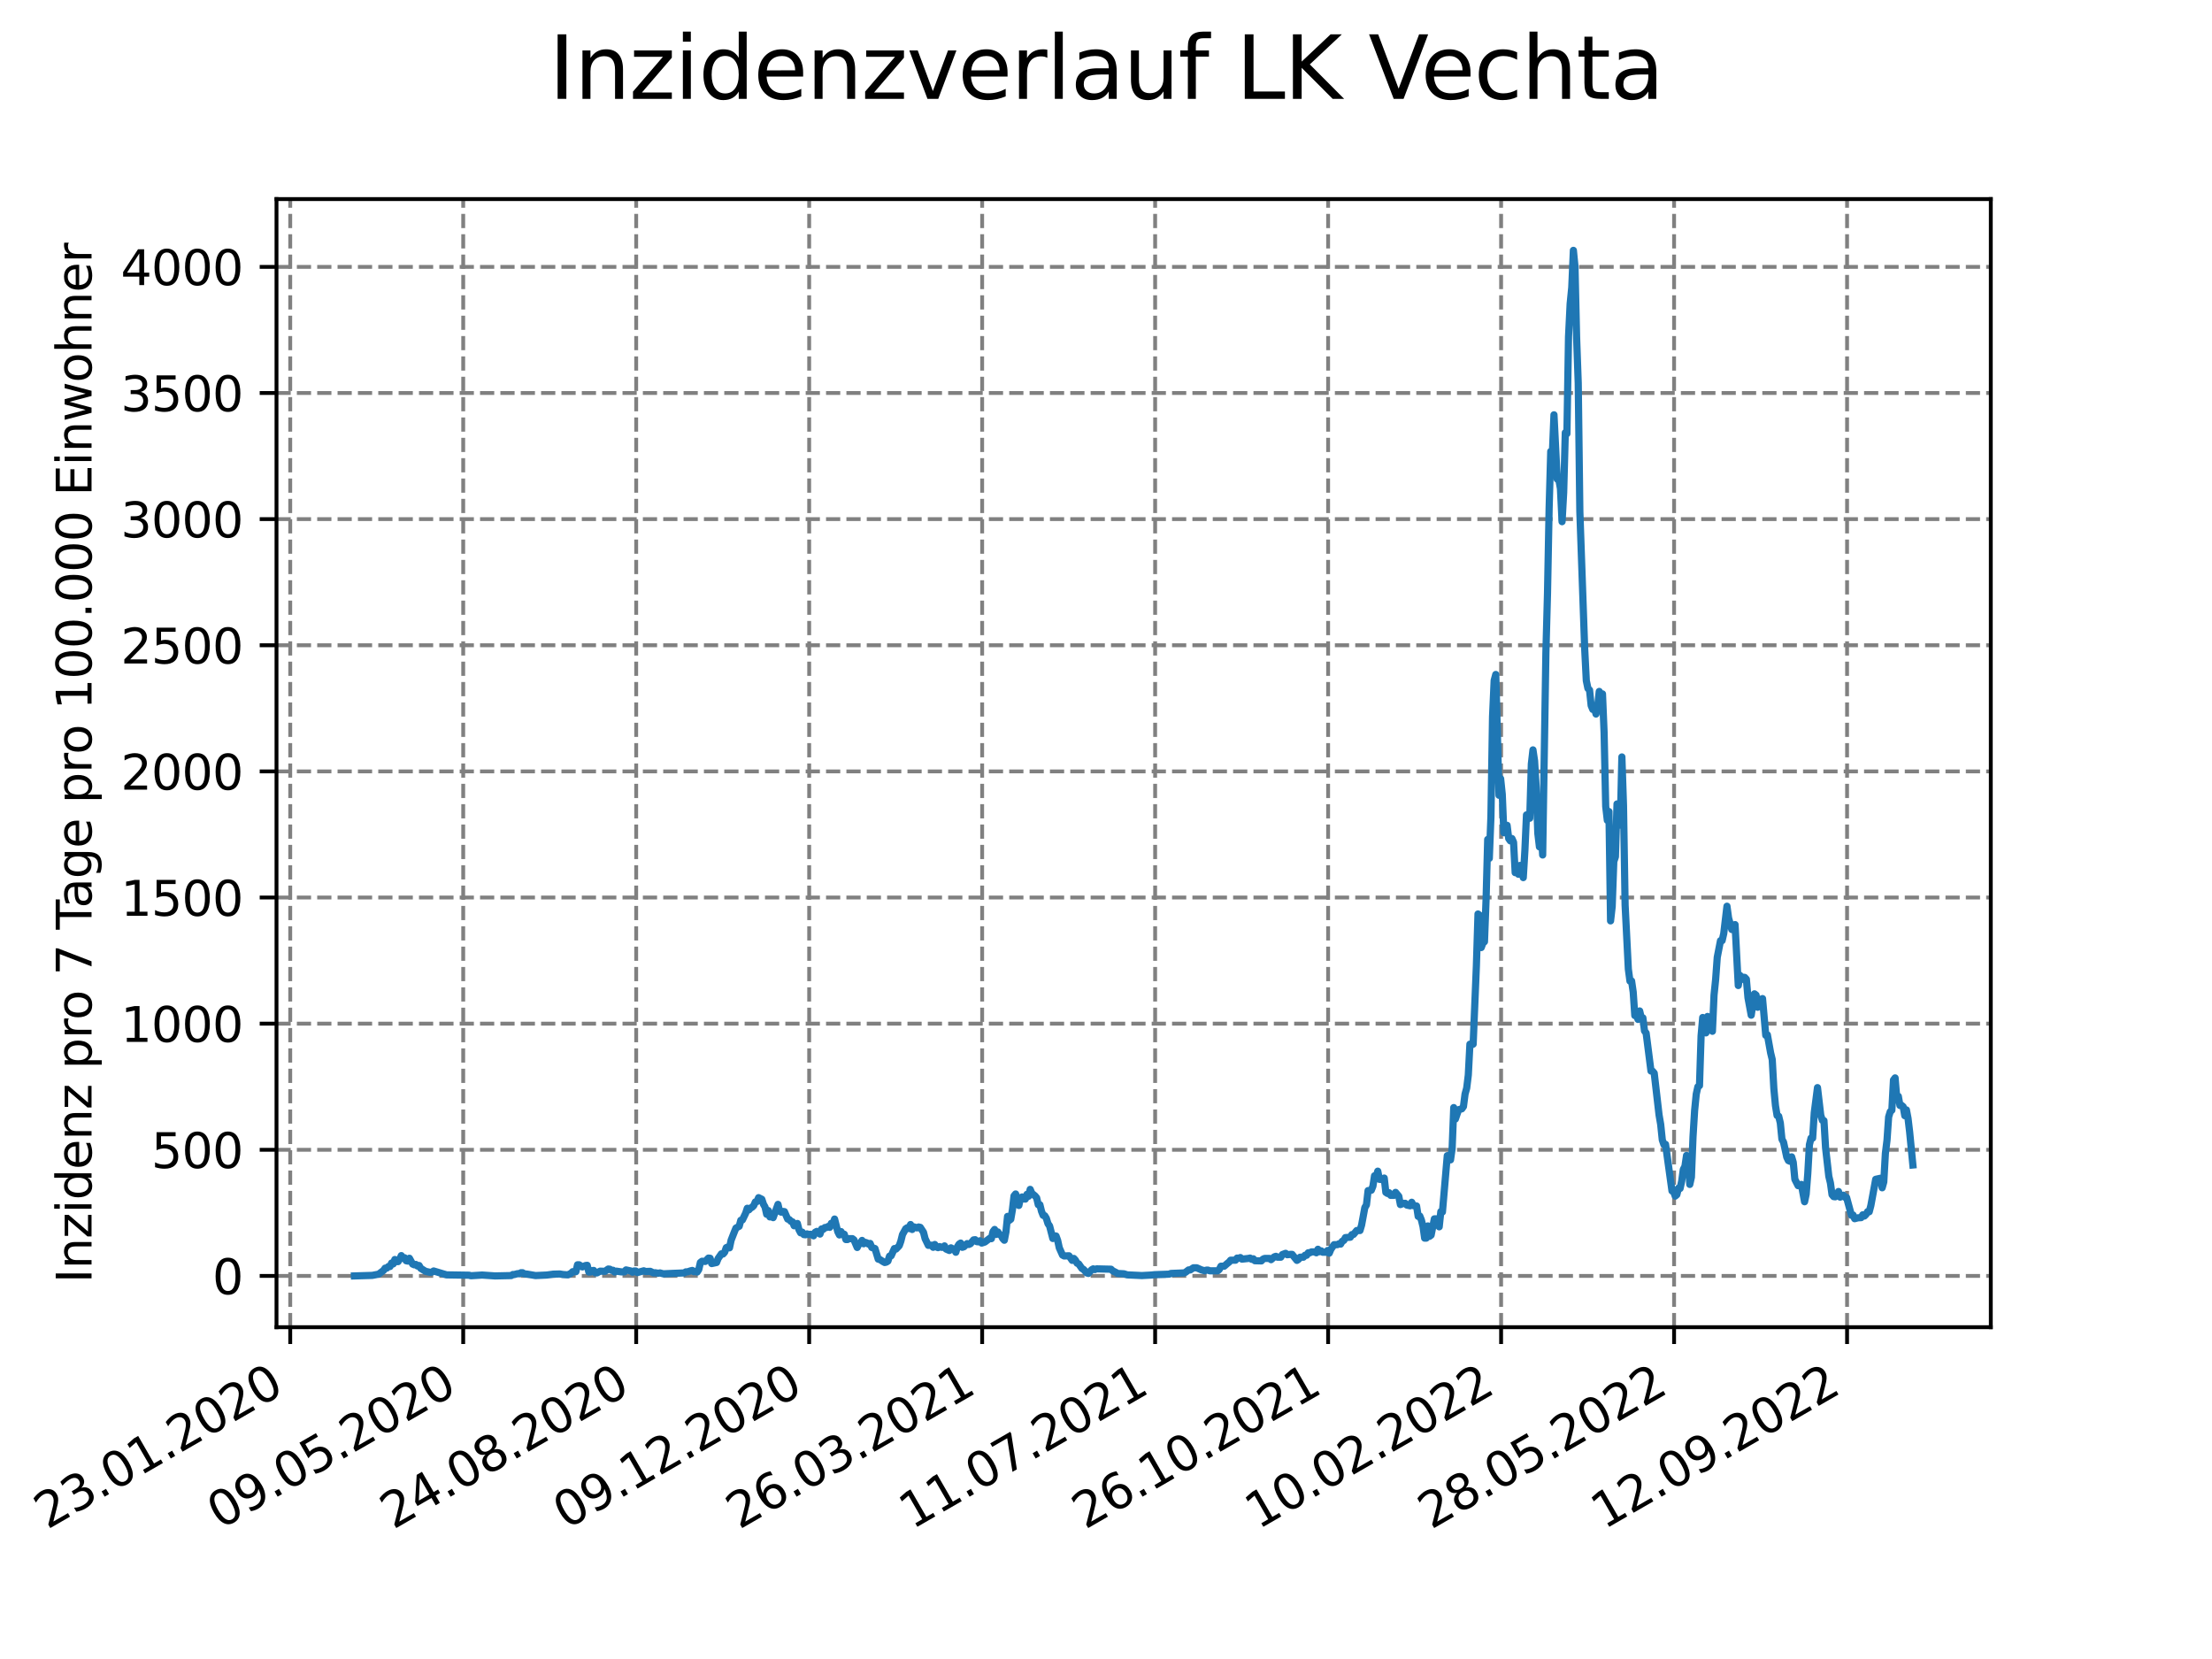 <?xml version="1.0" encoding="utf-8" standalone="no"?>
<!DOCTYPE svg PUBLIC "-//W3C//DTD SVG 1.1//EN"
  "http://www.w3.org/Graphics/SVG/1.1/DTD/svg11.dtd">
<svg xmlns:xlink="http://www.w3.org/1999/xlink" width="460.8pt" height="345.6pt" viewBox="0 0 460.8 345.6" xmlns="http://www.w3.org/2000/svg" version="1.1">
 <defs>
  <style type="text/css">*{stroke-linejoin: round; stroke-linecap: butt}</style>
 </defs>
 <g id="figure_1">
  <g id="patch_1">
   <path d="M 0 345.6 
L 460.8 345.6 
L 460.8 0 
L 0 0 
z
" style="fill: #ffffff"/>
  </g>
  <g id="axes_1">
   <g id="patch_2">
    <path d="M 57.6 276.48 
L 414.72 276.48 
L 414.72 41.472 
L 57.6 41.472 
z
" style="fill: #ffffff"/>
   </g>
   <g id="matplotlib.axis_1">
    <g id="xtick_1">
     <g id="line2d_1">
      <path d="M 60.46 276.48 
L 60.46 41.472 
" clip-path="url(#p2bf01411f2)" style="fill: none; stroke-dasharray: 2.96,1.28; stroke-dashoffset: 0; stroke: #808080; stroke-width: 0.8"/>
     </g>
     <g id="line2d_2">
      <defs>
       <path id="mcedb0865ce" d="M 0 0 
L 0 3.5 
" style="stroke: #000000; stroke-width: 0.8"/>
      </defs>
      <g>
       <use xlink:href="#mcedb0865ce" x="60.46" y="276.48" style="stroke: #000000; stroke-width: 0.8"/>
      </g>
     </g>
     <g id="text_1">
      <!-- 23.01.2020 -->
      <g transform="translate(9.835 318.689) rotate(-30) scale(0.1 -0.1)">
       <defs>
        <path id="DejaVuSans-32" d="M 1228 531 
L 3431 531 
L 3431 0 
L 469 0 
L 469 531 
Q 828 903 1448 1529 
Q 2069 2156 2228 2338 
Q 2531 2678 2651 2914 
Q 2772 3150 2772 3378 
Q 2772 3750 2511 3984 
Q 2250 4219 1831 4219 
Q 1534 4219 1204 4116 
Q 875 4013 500 3803 
L 500 4441 
Q 881 4594 1212 4672 
Q 1544 4750 1819 4750 
Q 2544 4750 2975 4387 
Q 3406 4025 3406 3419 
Q 3406 3131 3298 2873 
Q 3191 2616 2906 2266 
Q 2828 2175 2409 1742 
Q 1991 1309 1228 531 
z
" transform="scale(0.016)"/>
        <path id="DejaVuSans-33" d="M 2597 2516 
Q 3050 2419 3304 2112 
Q 3559 1806 3559 1356 
Q 3559 666 3084 287 
Q 2609 -91 1734 -91 
Q 1441 -91 1130 -33 
Q 819 25 488 141 
L 488 750 
Q 750 597 1062 519 
Q 1375 441 1716 441 
Q 2309 441 2620 675 
Q 2931 909 2931 1356 
Q 2931 1769 2642 2001 
Q 2353 2234 1838 2234 
L 1294 2234 
L 1294 2753 
L 1863 2753 
Q 2328 2753 2575 2939 
Q 2822 3125 2822 3475 
Q 2822 3834 2567 4026 
Q 2313 4219 1838 4219 
Q 1578 4219 1281 4162 
Q 984 4106 628 3988 
L 628 4550 
Q 988 4650 1302 4700 
Q 1616 4750 1894 4750 
Q 2613 4750 3031 4423 
Q 3450 4097 3450 3541 
Q 3450 3153 3228 2886 
Q 3006 2619 2597 2516 
z
" transform="scale(0.016)"/>
        <path id="DejaVuSans-2e" d="M 684 794 
L 1344 794 
L 1344 0 
L 684 0 
L 684 794 
z
" transform="scale(0.016)"/>
        <path id="DejaVuSans-30" d="M 2034 4250 
Q 1547 4250 1301 3770 
Q 1056 3291 1056 2328 
Q 1056 1369 1301 889 
Q 1547 409 2034 409 
Q 2525 409 2770 889 
Q 3016 1369 3016 2328 
Q 3016 3291 2770 3770 
Q 2525 4250 2034 4250 
z
M 2034 4750 
Q 2819 4750 3233 4129 
Q 3647 3509 3647 2328 
Q 3647 1150 3233 529 
Q 2819 -91 2034 -91 
Q 1250 -91 836 529 
Q 422 1150 422 2328 
Q 422 3509 836 4129 
Q 1250 4750 2034 4750 
z
" transform="scale(0.016)"/>
        <path id="DejaVuSans-31" d="M 794 531 
L 1825 531 
L 1825 4091 
L 703 3866 
L 703 4441 
L 1819 4666 
L 2450 4666 
L 2450 531 
L 3481 531 
L 3481 0 
L 794 0 
L 794 531 
z
" transform="scale(0.016)"/>
       </defs>
       <use xlink:href="#DejaVuSans-32"/>
       <use xlink:href="#DejaVuSans-33" x="63.623"/>
       <use xlink:href="#DejaVuSans-2e" x="127.246"/>
       <use xlink:href="#DejaVuSans-30" x="159.033"/>
       <use xlink:href="#DejaVuSans-31" x="222.656"/>
       <use xlink:href="#DejaVuSans-2e" x="286.279"/>
       <use xlink:href="#DejaVuSans-32" x="318.066"/>
       <use xlink:href="#DejaVuSans-30" x="381.689"/>
       <use xlink:href="#DejaVuSans-32" x="445.312"/>
       <use xlink:href="#DejaVuSans-30" x="508.936"/>
      </g>
     </g>
    </g>
    <g id="xtick_2">
     <g id="line2d_3">
      <path d="M 96.495 276.48 
L 96.495 41.472 
" clip-path="url(#p2bf01411f2)" style="fill: none; stroke-dasharray: 2.96,1.28; stroke-dashoffset: 0; stroke: #808080; stroke-width: 0.8"/>
     </g>
     <g id="line2d_4">
      <g>
       <use xlink:href="#mcedb0865ce" x="96.495" y="276.48" style="stroke: #000000; stroke-width: 0.8"/>
      </g>
     </g>
     <g id="text_2">
      <!-- 09.05.2020 -->
      <g transform="translate(45.87 318.689) rotate(-30) scale(0.1 -0.1)">
       <defs>
        <path id="DejaVuSans-39" d="M 703 97 
L 703 672 
Q 941 559 1184 500 
Q 1428 441 1663 441 
Q 2288 441 2617 861 
Q 2947 1281 2994 2138 
Q 2813 1869 2534 1725 
Q 2256 1581 1919 1581 
Q 1219 1581 811 2004 
Q 403 2428 403 3163 
Q 403 3881 828 4315 
Q 1253 4750 1959 4750 
Q 2769 4750 3195 4129 
Q 3622 3509 3622 2328 
Q 3622 1225 3098 567 
Q 2575 -91 1691 -91 
Q 1453 -91 1209 -44 
Q 966 3 703 97 
z
M 1959 2075 
Q 2384 2075 2632 2365 
Q 2881 2656 2881 3163 
Q 2881 3666 2632 3958 
Q 2384 4250 1959 4250 
Q 1534 4250 1286 3958 
Q 1038 3666 1038 3163 
Q 1038 2656 1286 2365 
Q 1534 2075 1959 2075 
z
" transform="scale(0.016)"/>
        <path id="DejaVuSans-35" d="M 691 4666 
L 3169 4666 
L 3169 4134 
L 1269 4134 
L 1269 2991 
Q 1406 3038 1543 3061 
Q 1681 3084 1819 3084 
Q 2600 3084 3056 2656 
Q 3513 2228 3513 1497 
Q 3513 744 3044 326 
Q 2575 -91 1722 -91 
Q 1428 -91 1123 -41 
Q 819 9 494 109 
L 494 744 
Q 775 591 1075 516 
Q 1375 441 1709 441 
Q 2250 441 2565 725 
Q 2881 1009 2881 1497 
Q 2881 1984 2565 2268 
Q 2250 2553 1709 2553 
Q 1456 2553 1204 2497 
Q 953 2441 691 2322 
L 691 4666 
z
" transform="scale(0.016)"/>
       </defs>
       <use xlink:href="#DejaVuSans-30"/>
       <use xlink:href="#DejaVuSans-39" x="63.623"/>
       <use xlink:href="#DejaVuSans-2e" x="127.246"/>
       <use xlink:href="#DejaVuSans-30" x="159.033"/>
       <use xlink:href="#DejaVuSans-35" x="222.656"/>
       <use xlink:href="#DejaVuSans-2e" x="286.279"/>
       <use xlink:href="#DejaVuSans-32" x="318.066"/>
       <use xlink:href="#DejaVuSans-30" x="381.689"/>
       <use xlink:href="#DejaVuSans-32" x="445.312"/>
       <use xlink:href="#DejaVuSans-30" x="508.936"/>
      </g>
     </g>
    </g>
    <g id="xtick_3">
     <g id="line2d_5">
      <path d="M 132.53 276.48 
L 132.53 41.472 
" clip-path="url(#p2bf01411f2)" style="fill: none; stroke-dasharray: 2.96,1.28; stroke-dashoffset: 0; stroke: #808080; stroke-width: 0.8"/>
     </g>
     <g id="line2d_6">
      <g>
       <use xlink:href="#mcedb0865ce" x="132.53" y="276.48" style="stroke: #000000; stroke-width: 0.8"/>
      </g>
     </g>
     <g id="text_3">
      <!-- 24.08.2020 -->
      <g transform="translate(81.905 318.689) rotate(-30) scale(0.1 -0.1)">
       <defs>
        <path id="DejaVuSans-34" d="M 2419 4116 
L 825 1625 
L 2419 1625 
L 2419 4116 
z
M 2253 4666 
L 3047 4666 
L 3047 1625 
L 3713 1625 
L 3713 1100 
L 3047 1100 
L 3047 0 
L 2419 0 
L 2419 1100 
L 313 1100 
L 313 1709 
L 2253 4666 
z
" transform="scale(0.016)"/>
        <path id="DejaVuSans-38" d="M 2034 2216 
Q 1584 2216 1326 1975 
Q 1069 1734 1069 1313 
Q 1069 891 1326 650 
Q 1584 409 2034 409 
Q 2484 409 2743 651 
Q 3003 894 3003 1313 
Q 3003 1734 2745 1975 
Q 2488 2216 2034 2216 
z
M 1403 2484 
Q 997 2584 770 2862 
Q 544 3141 544 3541 
Q 544 4100 942 4425 
Q 1341 4750 2034 4750 
Q 2731 4750 3128 4425 
Q 3525 4100 3525 3541 
Q 3525 3141 3298 2862 
Q 3072 2584 2669 2484 
Q 3125 2378 3379 2068 
Q 3634 1759 3634 1313 
Q 3634 634 3220 271 
Q 2806 -91 2034 -91 
Q 1263 -91 848 271 
Q 434 634 434 1313 
Q 434 1759 690 2068 
Q 947 2378 1403 2484 
z
M 1172 3481 
Q 1172 3119 1398 2916 
Q 1625 2713 2034 2713 
Q 2441 2713 2670 2916 
Q 2900 3119 2900 3481 
Q 2900 3844 2670 4047 
Q 2441 4250 2034 4250 
Q 1625 4250 1398 4047 
Q 1172 3844 1172 3481 
z
" transform="scale(0.016)"/>
       </defs>
       <use xlink:href="#DejaVuSans-32"/>
       <use xlink:href="#DejaVuSans-34" x="63.623"/>
       <use xlink:href="#DejaVuSans-2e" x="127.246"/>
       <use xlink:href="#DejaVuSans-30" x="159.033"/>
       <use xlink:href="#DejaVuSans-38" x="222.656"/>
       <use xlink:href="#DejaVuSans-2e" x="286.279"/>
       <use xlink:href="#DejaVuSans-32" x="318.066"/>
       <use xlink:href="#DejaVuSans-30" x="381.689"/>
       <use xlink:href="#DejaVuSans-32" x="445.312"/>
       <use xlink:href="#DejaVuSans-30" x="508.936"/>
      </g>
     </g>
    </g>
    <g id="xtick_4">
     <g id="line2d_7">
      <path d="M 168.566 276.48 
L 168.566 41.472 
" clip-path="url(#p2bf01411f2)" style="fill: none; stroke-dasharray: 2.96,1.28; stroke-dashoffset: 0; stroke: #808080; stroke-width: 0.8"/>
     </g>
     <g id="line2d_8">
      <g>
       <use xlink:href="#mcedb0865ce" x="168.566" y="276.48" style="stroke: #000000; stroke-width: 0.8"/>
      </g>
     </g>
     <g id="text_4">
      <!-- 09.12.2020 -->
      <g transform="translate(117.941 318.689) rotate(-30) scale(0.1 -0.1)">
       <use xlink:href="#DejaVuSans-30"/>
       <use xlink:href="#DejaVuSans-39" x="63.623"/>
       <use xlink:href="#DejaVuSans-2e" x="127.246"/>
       <use xlink:href="#DejaVuSans-31" x="159.033"/>
       <use xlink:href="#DejaVuSans-32" x="222.656"/>
       <use xlink:href="#DejaVuSans-2e" x="286.279"/>
       <use xlink:href="#DejaVuSans-32" x="318.066"/>
       <use xlink:href="#DejaVuSans-30" x="381.689"/>
       <use xlink:href="#DejaVuSans-32" x="445.312"/>
       <use xlink:href="#DejaVuSans-30" x="508.936"/>
      </g>
     </g>
    </g>
    <g id="xtick_5">
     <g id="line2d_9">
      <path d="M 204.601 276.48 
L 204.601 41.472 
" clip-path="url(#p2bf01411f2)" style="fill: none; stroke-dasharray: 2.96,1.28; stroke-dashoffset: 0; stroke: #808080; stroke-width: 0.8"/>
     </g>
     <g id="line2d_10">
      <g>
       <use xlink:href="#mcedb0865ce" x="204.601" y="276.48" style="stroke: #000000; stroke-width: 0.8"/>
      </g>
     </g>
     <g id="text_5">
      <!-- 26.03.2021 -->
      <g transform="translate(153.976 318.689) rotate(-30) scale(0.1 -0.1)">
       <defs>
        <path id="DejaVuSans-36" d="M 2113 2584 
Q 1688 2584 1439 2293 
Q 1191 2003 1191 1497 
Q 1191 994 1439 701 
Q 1688 409 2113 409 
Q 2538 409 2786 701 
Q 3034 994 3034 1497 
Q 3034 2003 2786 2293 
Q 2538 2584 2113 2584 
z
M 3366 4563 
L 3366 3988 
Q 3128 4100 2886 4159 
Q 2644 4219 2406 4219 
Q 1781 4219 1451 3797 
Q 1122 3375 1075 2522 
Q 1259 2794 1537 2939 
Q 1816 3084 2150 3084 
Q 2853 3084 3261 2657 
Q 3669 2231 3669 1497 
Q 3669 778 3244 343 
Q 2819 -91 2113 -91 
Q 1303 -91 875 529 
Q 447 1150 447 2328 
Q 447 3434 972 4092 
Q 1497 4750 2381 4750 
Q 2619 4750 2861 4703 
Q 3103 4656 3366 4563 
z
" transform="scale(0.016)"/>
       </defs>
       <use xlink:href="#DejaVuSans-32"/>
       <use xlink:href="#DejaVuSans-36" x="63.623"/>
       <use xlink:href="#DejaVuSans-2e" x="127.246"/>
       <use xlink:href="#DejaVuSans-30" x="159.033"/>
       <use xlink:href="#DejaVuSans-33" x="222.656"/>
       <use xlink:href="#DejaVuSans-2e" x="286.279"/>
       <use xlink:href="#DejaVuSans-32" x="318.066"/>
       <use xlink:href="#DejaVuSans-30" x="381.689"/>
       <use xlink:href="#DejaVuSans-32" x="445.312"/>
       <use xlink:href="#DejaVuSans-31" x="508.936"/>
      </g>
     </g>
    </g>
    <g id="xtick_6">
     <g id="line2d_11">
      <path d="M 240.636 276.48 
L 240.636 41.472 
" clip-path="url(#p2bf01411f2)" style="fill: none; stroke-dasharray: 2.96,1.28; stroke-dashoffset: 0; stroke: #808080; stroke-width: 0.8"/>
     </g>
     <g id="line2d_12">
      <g>
       <use xlink:href="#mcedb0865ce" x="240.636" y="276.48" style="stroke: #000000; stroke-width: 0.8"/>
      </g>
     </g>
     <g id="text_6">
      <!-- 11.07.2021 -->
      <g transform="translate(190.011 318.689) rotate(-30) scale(0.1 -0.1)">
       <defs>
        <path id="DejaVuSans-37" d="M 525 4666 
L 3525 4666 
L 3525 4397 
L 1831 0 
L 1172 0 
L 2766 4134 
L 525 4134 
L 525 4666 
z
" transform="scale(0.016)"/>
       </defs>
       <use xlink:href="#DejaVuSans-31"/>
       <use xlink:href="#DejaVuSans-31" x="63.623"/>
       <use xlink:href="#DejaVuSans-2e" x="127.246"/>
       <use xlink:href="#DejaVuSans-30" x="159.033"/>
       <use xlink:href="#DejaVuSans-37" x="222.656"/>
       <use xlink:href="#DejaVuSans-2e" x="286.279"/>
       <use xlink:href="#DejaVuSans-32" x="318.066"/>
       <use xlink:href="#DejaVuSans-30" x="381.689"/>
       <use xlink:href="#DejaVuSans-32" x="445.312"/>
       <use xlink:href="#DejaVuSans-31" x="508.936"/>
      </g>
     </g>
    </g>
    <g id="xtick_7">
     <g id="line2d_13">
      <path d="M 276.672 276.48 
L 276.672 41.472 
" clip-path="url(#p2bf01411f2)" style="fill: none; stroke-dasharray: 2.96,1.28; stroke-dashoffset: 0; stroke: #808080; stroke-width: 0.8"/>
     </g>
     <g id="line2d_14">
      <g>
       <use xlink:href="#mcedb0865ce" x="276.672" y="276.48" style="stroke: #000000; stroke-width: 0.8"/>
      </g>
     </g>
     <g id="text_7">
      <!-- 26.10.2021 -->
      <g transform="translate(226.046 318.689) rotate(-30) scale(0.1 -0.1)">
       <use xlink:href="#DejaVuSans-32"/>
       <use xlink:href="#DejaVuSans-36" x="63.623"/>
       <use xlink:href="#DejaVuSans-2e" x="127.246"/>
       <use xlink:href="#DejaVuSans-31" x="159.033"/>
       <use xlink:href="#DejaVuSans-30" x="222.656"/>
       <use xlink:href="#DejaVuSans-2e" x="286.279"/>
       <use xlink:href="#DejaVuSans-32" x="318.066"/>
       <use xlink:href="#DejaVuSans-30" x="381.689"/>
       <use xlink:href="#DejaVuSans-32" x="445.312"/>
       <use xlink:href="#DejaVuSans-31" x="508.936"/>
      </g>
     </g>
    </g>
    <g id="xtick_8">
     <g id="line2d_15">
      <path d="M 312.707 276.48 
L 312.707 41.472 
" clip-path="url(#p2bf01411f2)" style="fill: none; stroke-dasharray: 2.96,1.28; stroke-dashoffset: 0; stroke: #808080; stroke-width: 0.8"/>
     </g>
     <g id="line2d_16">
      <g>
       <use xlink:href="#mcedb0865ce" x="312.707" y="276.48" style="stroke: #000000; stroke-width: 0.8"/>
      </g>
     </g>
     <g id="text_8">
      <!-- 10.02.2022 -->
      <g transform="translate(262.082 318.689) rotate(-30) scale(0.1 -0.1)">
       <use xlink:href="#DejaVuSans-31"/>
       <use xlink:href="#DejaVuSans-30" x="63.623"/>
       <use xlink:href="#DejaVuSans-2e" x="127.246"/>
       <use xlink:href="#DejaVuSans-30" x="159.033"/>
       <use xlink:href="#DejaVuSans-32" x="222.656"/>
       <use xlink:href="#DejaVuSans-2e" x="286.279"/>
       <use xlink:href="#DejaVuSans-32" x="318.066"/>
       <use xlink:href="#DejaVuSans-30" x="381.689"/>
       <use xlink:href="#DejaVuSans-32" x="445.312"/>
       <use xlink:href="#DejaVuSans-32" x="508.936"/>
      </g>
     </g>
    </g>
    <g id="xtick_9">
     <g id="line2d_17">
      <path d="M 348.742 276.48 
L 348.742 41.472 
" clip-path="url(#p2bf01411f2)" style="fill: none; stroke-dasharray: 2.96,1.28; stroke-dashoffset: 0; stroke: #808080; stroke-width: 0.8"/>
     </g>
     <g id="line2d_18">
      <g>
       <use xlink:href="#mcedb0865ce" x="348.742" y="276.48" style="stroke: #000000; stroke-width: 0.8"/>
      </g>
     </g>
     <g id="text_9">
      <!-- 28.05.2022 -->
      <g transform="translate(298.117 318.689) rotate(-30) scale(0.1 -0.1)">
       <use xlink:href="#DejaVuSans-32"/>
       <use xlink:href="#DejaVuSans-38" x="63.623"/>
       <use xlink:href="#DejaVuSans-2e" x="127.246"/>
       <use xlink:href="#DejaVuSans-30" x="159.033"/>
       <use xlink:href="#DejaVuSans-35" x="222.656"/>
       <use xlink:href="#DejaVuSans-2e" x="286.279"/>
       <use xlink:href="#DejaVuSans-32" x="318.066"/>
       <use xlink:href="#DejaVuSans-30" x="381.689"/>
       <use xlink:href="#DejaVuSans-32" x="445.312"/>
       <use xlink:href="#DejaVuSans-32" x="508.936"/>
      </g>
     </g>
    </g>
    <g id="xtick_10">
     <g id="line2d_19">
      <path d="M 384.778 276.48 
L 384.778 41.472 
" clip-path="url(#p2bf01411f2)" style="fill: none; stroke-dasharray: 2.96,1.28; stroke-dashoffset: 0; stroke: #808080; stroke-width: 0.8"/>
     </g>
     <g id="line2d_20">
      <g>
       <use xlink:href="#mcedb0865ce" x="384.778" y="276.48" style="stroke: #000000; stroke-width: 0.8"/>
      </g>
     </g>
     <g id="text_10">
      <!-- 12.09.2022 -->
      <g transform="translate(334.152 318.689) rotate(-30) scale(0.1 -0.1)">
       <use xlink:href="#DejaVuSans-31"/>
       <use xlink:href="#DejaVuSans-32" x="63.623"/>
       <use xlink:href="#DejaVuSans-2e" x="127.246"/>
       <use xlink:href="#DejaVuSans-30" x="159.033"/>
       <use xlink:href="#DejaVuSans-39" x="222.656"/>
       <use xlink:href="#DejaVuSans-2e" x="286.279"/>
       <use xlink:href="#DejaVuSans-32" x="318.066"/>
       <use xlink:href="#DejaVuSans-30" x="381.689"/>
       <use xlink:href="#DejaVuSans-32" x="445.312"/>
       <use xlink:href="#DejaVuSans-32" x="508.936"/>
      </g>
     </g>
    </g>
   </g>
   <g id="matplotlib.axis_2">
    <g id="ytick_1">
     <g id="line2d_21">
      <path d="M 57.6 265.798 
L 414.72 265.798 
" clip-path="url(#p2bf01411f2)" style="fill: none; stroke-dasharray: 2.96,1.28; stroke-dashoffset: 0; stroke: #808080; stroke-width: 0.8"/>
     </g>
     <g id="line2d_22">
      <defs>
       <path id="md0d3114f63" d="M 0 0 
L -3.5 0 
" style="stroke: #000000; stroke-width: 0.8"/>
      </defs>
      <g>
       <use xlink:href="#md0d3114f63" x="57.6" y="265.798" style="stroke: #000000; stroke-width: 0.8"/>
      </g>
     </g>
     <g id="text_11">
      <!-- 0 -->
      <g transform="translate(44.237 269.597) scale(0.1 -0.1)">
       <use xlink:href="#DejaVuSans-30"/>
      </g>
     </g>
    </g>
    <g id="ytick_2">
     <g id="line2d_23">
      <path d="M 57.6 239.522 
L 414.72 239.522 
" clip-path="url(#p2bf01411f2)" style="fill: none; stroke-dasharray: 2.96,1.28; stroke-dashoffset: 0; stroke: #808080; stroke-width: 0.8"/>
     </g>
     <g id="line2d_24">
      <g>
       <use xlink:href="#md0d3114f63" x="57.6" y="239.522" style="stroke: #000000; stroke-width: 0.8"/>
      </g>
     </g>
     <g id="text_12">
      <!-- 500 -->
      <g transform="translate(31.512 243.321) scale(0.1 -0.1)">
       <use xlink:href="#DejaVuSans-35"/>
       <use xlink:href="#DejaVuSans-30" x="63.623"/>
       <use xlink:href="#DejaVuSans-30" x="127.246"/>
      </g>
     </g>
    </g>
    <g id="ytick_3">
     <g id="line2d_25">
      <path d="M 57.6 213.246 
L 414.72 213.246 
" clip-path="url(#p2bf01411f2)" style="fill: none; stroke-dasharray: 2.96,1.28; stroke-dashoffset: 0; stroke: #808080; stroke-width: 0.8"/>
     </g>
     <g id="line2d_26">
      <g>
       <use xlink:href="#md0d3114f63" x="57.6" y="213.246" style="stroke: #000000; stroke-width: 0.8"/>
      </g>
     </g>
     <g id="text_13">
      <!-- 1000 -->
      <g transform="translate(25.15 217.046) scale(0.1 -0.1)">
       <use xlink:href="#DejaVuSans-31"/>
       <use xlink:href="#DejaVuSans-30" x="63.623"/>
       <use xlink:href="#DejaVuSans-30" x="127.246"/>
       <use xlink:href="#DejaVuSans-30" x="190.869"/>
      </g>
     </g>
    </g>
    <g id="ytick_4">
     <g id="line2d_27">
      <path d="M 57.6 186.971 
L 414.72 186.971 
" clip-path="url(#p2bf01411f2)" style="fill: none; stroke-dasharray: 2.96,1.28; stroke-dashoffset: 0; stroke: #808080; stroke-width: 0.8"/>
     </g>
     <g id="line2d_28">
      <g>
       <use xlink:href="#md0d3114f63" x="57.6" y="186.971" style="stroke: #000000; stroke-width: 0.8"/>
      </g>
     </g>
     <g id="text_14">
      <!-- 1500 -->
      <g transform="translate(25.15 190.77) scale(0.1 -0.1)">
       <use xlink:href="#DejaVuSans-31"/>
       <use xlink:href="#DejaVuSans-35" x="63.623"/>
       <use xlink:href="#DejaVuSans-30" x="127.246"/>
       <use xlink:href="#DejaVuSans-30" x="190.869"/>
      </g>
     </g>
    </g>
    <g id="ytick_5">
     <g id="line2d_29">
      <path d="M 57.6 160.695 
L 414.72 160.695 
" clip-path="url(#p2bf01411f2)" style="fill: none; stroke-dasharray: 2.96,1.28; stroke-dashoffset: 0; stroke: #808080; stroke-width: 0.8"/>
     </g>
     <g id="line2d_30">
      <g>
       <use xlink:href="#md0d3114f63" x="57.6" y="160.695" style="stroke: #000000; stroke-width: 0.8"/>
      </g>
     </g>
     <g id="text_15">
      <!-- 2000 -->
      <g transform="translate(25.15 164.494) scale(0.1 -0.1)">
       <use xlink:href="#DejaVuSans-32"/>
       <use xlink:href="#DejaVuSans-30" x="63.623"/>
       <use xlink:href="#DejaVuSans-30" x="127.246"/>
       <use xlink:href="#DejaVuSans-30" x="190.869"/>
      </g>
     </g>
    </g>
    <g id="ytick_6">
     <g id="line2d_31">
      <path d="M 57.6 134.419 
L 414.72 134.419 
" clip-path="url(#p2bf01411f2)" style="fill: none; stroke-dasharray: 2.96,1.28; stroke-dashoffset: 0; stroke: #808080; stroke-width: 0.8"/>
     </g>
     <g id="line2d_32">
      <g>
       <use xlink:href="#md0d3114f63" x="57.6" y="134.419" style="stroke: #000000; stroke-width: 0.8"/>
      </g>
     </g>
     <g id="text_16">
      <!-- 2500 -->
      <g transform="translate(25.15 138.219) scale(0.1 -0.1)">
       <use xlink:href="#DejaVuSans-32"/>
       <use xlink:href="#DejaVuSans-35" x="63.623"/>
       <use xlink:href="#DejaVuSans-30" x="127.246"/>
       <use xlink:href="#DejaVuSans-30" x="190.869"/>
      </g>
     </g>
    </g>
    <g id="ytick_7">
     <g id="line2d_33">
      <path d="M 57.6 108.144 
L 414.72 108.144 
" clip-path="url(#p2bf01411f2)" style="fill: none; stroke-dasharray: 2.96,1.28; stroke-dashoffset: 0; stroke: #808080; stroke-width: 0.8"/>
     </g>
     <g id="line2d_34">
      <g>
       <use xlink:href="#md0d3114f63" x="57.6" y="108.144" style="stroke: #000000; stroke-width: 0.8"/>
      </g>
     </g>
     <g id="text_17">
      <!-- 3000 -->
      <g transform="translate(25.15 111.943) scale(0.1 -0.1)">
       <use xlink:href="#DejaVuSans-33"/>
       <use xlink:href="#DejaVuSans-30" x="63.623"/>
       <use xlink:href="#DejaVuSans-30" x="127.246"/>
       <use xlink:href="#DejaVuSans-30" x="190.869"/>
      </g>
     </g>
    </g>
    <g id="ytick_8">
     <g id="line2d_35">
      <path d="M 57.6 81.868 
L 414.72 81.868 
" clip-path="url(#p2bf01411f2)" style="fill: none; stroke-dasharray: 2.96,1.28; stroke-dashoffset: 0; stroke: #808080; stroke-width: 0.8"/>
     </g>
     <g id="line2d_36">
      <g>
       <use xlink:href="#md0d3114f63" x="57.6" y="81.868" style="stroke: #000000; stroke-width: 0.8"/>
      </g>
     </g>
     <g id="text_18">
      <!-- 3500 -->
      <g transform="translate(25.15 85.667) scale(0.1 -0.1)">
       <use xlink:href="#DejaVuSans-33"/>
       <use xlink:href="#DejaVuSans-35" x="63.623"/>
       <use xlink:href="#DejaVuSans-30" x="127.246"/>
       <use xlink:href="#DejaVuSans-30" x="190.869"/>
      </g>
     </g>
    </g>
    <g id="ytick_9">
     <g id="line2d_37">
      <path d="M 57.6 55.592 
L 414.72 55.592 
" clip-path="url(#p2bf01411f2)" style="fill: none; stroke-dasharray: 2.96,1.28; stroke-dashoffset: 0; stroke: #808080; stroke-width: 0.8"/>
     </g>
     <g id="line2d_38">
      <g>
       <use xlink:href="#md0d3114f63" x="57.6" y="55.592" style="stroke: #000000; stroke-width: 0.8"/>
      </g>
     </g>
     <g id="text_19">
      <!-- 4000 -->
      <g transform="translate(25.15 59.392) scale(0.1 -0.1)">
       <use xlink:href="#DejaVuSans-34"/>
       <use xlink:href="#DejaVuSans-30" x="63.623"/>
       <use xlink:href="#DejaVuSans-30" x="127.246"/>
       <use xlink:href="#DejaVuSans-30" x="190.869"/>
      </g>
     </g>
    </g>
    <g id="text_20">
     <!-- Inzidenz pro 7 Tage pro 100.000 Einwohner -->
     <g transform="translate(19.07 267.301) rotate(-90) scale(0.1 -0.1)">
      <defs>
       <path id="DejaVuSans-49" d="M 628 4666 
L 1259 4666 
L 1259 0 
L 628 0 
L 628 4666 
z
" transform="scale(0.016)"/>
       <path id="DejaVuSans-6e" d="M 3513 2113 
L 3513 0 
L 2938 0 
L 2938 2094 
Q 2938 2591 2744 2837 
Q 2550 3084 2163 3084 
Q 1697 3084 1428 2787 
Q 1159 2491 1159 1978 
L 1159 0 
L 581 0 
L 581 3500 
L 1159 3500 
L 1159 2956 
Q 1366 3272 1645 3428 
Q 1925 3584 2291 3584 
Q 2894 3584 3203 3211 
Q 3513 2838 3513 2113 
z
" transform="scale(0.016)"/>
       <path id="DejaVuSans-7a" d="M 353 3500 
L 3084 3500 
L 3084 2975 
L 922 459 
L 3084 459 
L 3084 0 
L 275 0 
L 275 525 
L 2438 3041 
L 353 3041 
L 353 3500 
z
" transform="scale(0.016)"/>
       <path id="DejaVuSans-69" d="M 603 3500 
L 1178 3500 
L 1178 0 
L 603 0 
L 603 3500 
z
M 603 4863 
L 1178 4863 
L 1178 4134 
L 603 4134 
L 603 4863 
z
" transform="scale(0.016)"/>
       <path id="DejaVuSans-64" d="M 2906 2969 
L 2906 4863 
L 3481 4863 
L 3481 0 
L 2906 0 
L 2906 525 
Q 2725 213 2448 61 
Q 2172 -91 1784 -91 
Q 1150 -91 751 415 
Q 353 922 353 1747 
Q 353 2572 751 3078 
Q 1150 3584 1784 3584 
Q 2172 3584 2448 3432 
Q 2725 3281 2906 2969 
z
M 947 1747 
Q 947 1113 1208 752 
Q 1469 391 1925 391 
Q 2381 391 2643 752 
Q 2906 1113 2906 1747 
Q 2906 2381 2643 2742 
Q 2381 3103 1925 3103 
Q 1469 3103 1208 2742 
Q 947 2381 947 1747 
z
" transform="scale(0.016)"/>
       <path id="DejaVuSans-65" d="M 3597 1894 
L 3597 1613 
L 953 1613 
Q 991 1019 1311 708 
Q 1631 397 2203 397 
Q 2534 397 2845 478 
Q 3156 559 3463 722 
L 3463 178 
Q 3153 47 2828 -22 
Q 2503 -91 2169 -91 
Q 1331 -91 842 396 
Q 353 884 353 1716 
Q 353 2575 817 3079 
Q 1281 3584 2069 3584 
Q 2775 3584 3186 3129 
Q 3597 2675 3597 1894 
z
M 3022 2063 
Q 3016 2534 2758 2815 
Q 2500 3097 2075 3097 
Q 1594 3097 1305 2825 
Q 1016 2553 972 2059 
L 3022 2063 
z
" transform="scale(0.016)"/>
       <path id="DejaVuSans-20" transform="scale(0.016)"/>
       <path id="DejaVuSans-70" d="M 1159 525 
L 1159 -1331 
L 581 -1331 
L 581 3500 
L 1159 3500 
L 1159 2969 
Q 1341 3281 1617 3432 
Q 1894 3584 2278 3584 
Q 2916 3584 3314 3078 
Q 3713 2572 3713 1747 
Q 3713 922 3314 415 
Q 2916 -91 2278 -91 
Q 1894 -91 1617 61 
Q 1341 213 1159 525 
z
M 3116 1747 
Q 3116 2381 2855 2742 
Q 2594 3103 2138 3103 
Q 1681 3103 1420 2742 
Q 1159 2381 1159 1747 
Q 1159 1113 1420 752 
Q 1681 391 2138 391 
Q 2594 391 2855 752 
Q 3116 1113 3116 1747 
z
" transform="scale(0.016)"/>
       <path id="DejaVuSans-72" d="M 2631 2963 
Q 2534 3019 2420 3045 
Q 2306 3072 2169 3072 
Q 1681 3072 1420 2755 
Q 1159 2438 1159 1844 
L 1159 0 
L 581 0 
L 581 3500 
L 1159 3500 
L 1159 2956 
Q 1341 3275 1631 3429 
Q 1922 3584 2338 3584 
Q 2397 3584 2469 3576 
Q 2541 3569 2628 3553 
L 2631 2963 
z
" transform="scale(0.016)"/>
       <path id="DejaVuSans-6f" d="M 1959 3097 
Q 1497 3097 1228 2736 
Q 959 2375 959 1747 
Q 959 1119 1226 758 
Q 1494 397 1959 397 
Q 2419 397 2687 759 
Q 2956 1122 2956 1747 
Q 2956 2369 2687 2733 
Q 2419 3097 1959 3097 
z
M 1959 3584 
Q 2709 3584 3137 3096 
Q 3566 2609 3566 1747 
Q 3566 888 3137 398 
Q 2709 -91 1959 -91 
Q 1206 -91 779 398 
Q 353 888 353 1747 
Q 353 2609 779 3096 
Q 1206 3584 1959 3584 
z
" transform="scale(0.016)"/>
       <path id="DejaVuSans-54" d="M -19 4666 
L 3928 4666 
L 3928 4134 
L 2272 4134 
L 2272 0 
L 1638 0 
L 1638 4134 
L -19 4134 
L -19 4666 
z
" transform="scale(0.016)"/>
       <path id="DejaVuSans-61" d="M 2194 1759 
Q 1497 1759 1228 1600 
Q 959 1441 959 1056 
Q 959 750 1161 570 
Q 1363 391 1709 391 
Q 2188 391 2477 730 
Q 2766 1069 2766 1631 
L 2766 1759 
L 2194 1759 
z
M 3341 1997 
L 3341 0 
L 2766 0 
L 2766 531 
Q 2569 213 2275 61 
Q 1981 -91 1556 -91 
Q 1019 -91 701 211 
Q 384 513 384 1019 
Q 384 1609 779 1909 
Q 1175 2209 1959 2209 
L 2766 2209 
L 2766 2266 
Q 2766 2663 2505 2880 
Q 2244 3097 1772 3097 
Q 1472 3097 1187 3025 
Q 903 2953 641 2809 
L 641 3341 
Q 956 3463 1253 3523 
Q 1550 3584 1831 3584 
Q 2591 3584 2966 3190 
Q 3341 2797 3341 1997 
z
" transform="scale(0.016)"/>
       <path id="DejaVuSans-67" d="M 2906 1791 
Q 2906 2416 2648 2759 
Q 2391 3103 1925 3103 
Q 1463 3103 1205 2759 
Q 947 2416 947 1791 
Q 947 1169 1205 825 
Q 1463 481 1925 481 
Q 2391 481 2648 825 
Q 2906 1169 2906 1791 
z
M 3481 434 
Q 3481 -459 3084 -895 
Q 2688 -1331 1869 -1331 
Q 1566 -1331 1297 -1286 
Q 1028 -1241 775 -1147 
L 775 -588 
Q 1028 -725 1275 -790 
Q 1522 -856 1778 -856 
Q 2344 -856 2625 -561 
Q 2906 -266 2906 331 
L 2906 616 
Q 2728 306 2450 153 
Q 2172 0 1784 0 
Q 1141 0 747 490 
Q 353 981 353 1791 
Q 353 2603 747 3093 
Q 1141 3584 1784 3584 
Q 2172 3584 2450 3431 
Q 2728 3278 2906 2969 
L 2906 3500 
L 3481 3500 
L 3481 434 
z
" transform="scale(0.016)"/>
       <path id="DejaVuSans-45" d="M 628 4666 
L 3578 4666 
L 3578 4134 
L 1259 4134 
L 1259 2753 
L 3481 2753 
L 3481 2222 
L 1259 2222 
L 1259 531 
L 3634 531 
L 3634 0 
L 628 0 
L 628 4666 
z
" transform="scale(0.016)"/>
       <path id="DejaVuSans-77" d="M 269 3500 
L 844 3500 
L 1563 769 
L 2278 3500 
L 2956 3500 
L 3675 769 
L 4391 3500 
L 4966 3500 
L 4050 0 
L 3372 0 
L 2619 2869 
L 1863 0 
L 1184 0 
L 269 3500 
z
" transform="scale(0.016)"/>
       <path id="DejaVuSans-68" d="M 3513 2113 
L 3513 0 
L 2938 0 
L 2938 2094 
Q 2938 2591 2744 2837 
Q 2550 3084 2163 3084 
Q 1697 3084 1428 2787 
Q 1159 2491 1159 1978 
L 1159 0 
L 581 0 
L 581 4863 
L 1159 4863 
L 1159 2956 
Q 1366 3272 1645 3428 
Q 1925 3584 2291 3584 
Q 2894 3584 3203 3211 
Q 3513 2838 3513 2113 
z
" transform="scale(0.016)"/>
      </defs>
      <use xlink:href="#DejaVuSans-49"/>
      <use xlink:href="#DejaVuSans-6e" x="29.492"/>
      <use xlink:href="#DejaVuSans-7a" x="92.871"/>
      <use xlink:href="#DejaVuSans-69" x="145.361"/>
      <use xlink:href="#DejaVuSans-64" x="173.145"/>
      <use xlink:href="#DejaVuSans-65" x="236.621"/>
      <use xlink:href="#DejaVuSans-6e" x="298.145"/>
      <use xlink:href="#DejaVuSans-7a" x="361.523"/>
      <use xlink:href="#DejaVuSans-20" x="414.014"/>
      <use xlink:href="#DejaVuSans-70" x="445.801"/>
      <use xlink:href="#DejaVuSans-72" x="509.277"/>
      <use xlink:href="#DejaVuSans-6f" x="548.141"/>
      <use xlink:href="#DejaVuSans-20" x="609.322"/>
      <use xlink:href="#DejaVuSans-37" x="641.109"/>
      <use xlink:href="#DejaVuSans-20" x="704.732"/>
      <use xlink:href="#DejaVuSans-54" x="736.52"/>
      <use xlink:href="#DejaVuSans-61" x="781.104"/>
      <use xlink:href="#DejaVuSans-67" x="842.383"/>
      <use xlink:href="#DejaVuSans-65" x="905.859"/>
      <use xlink:href="#DejaVuSans-20" x="967.383"/>
      <use xlink:href="#DejaVuSans-70" x="999.17"/>
      <use xlink:href="#DejaVuSans-72" x="1062.646"/>
      <use xlink:href="#DejaVuSans-6f" x="1101.51"/>
      <use xlink:href="#DejaVuSans-20" x="1162.691"/>
      <use xlink:href="#DejaVuSans-31" x="1194.479"/>
      <use xlink:href="#DejaVuSans-30" x="1258.102"/>
      <use xlink:href="#DejaVuSans-30" x="1321.725"/>
      <use xlink:href="#DejaVuSans-2e" x="1385.348"/>
      <use xlink:href="#DejaVuSans-30" x="1417.135"/>
      <use xlink:href="#DejaVuSans-30" x="1480.758"/>
      <use xlink:href="#DejaVuSans-30" x="1544.381"/>
      <use xlink:href="#DejaVuSans-20" x="1608.004"/>
      <use xlink:href="#DejaVuSans-45" x="1639.791"/>
      <use xlink:href="#DejaVuSans-69" x="1702.975"/>
      <use xlink:href="#DejaVuSans-6e" x="1730.758"/>
      <use xlink:href="#DejaVuSans-77" x="1794.137"/>
      <use xlink:href="#DejaVuSans-6f" x="1875.924"/>
      <use xlink:href="#DejaVuSans-68" x="1937.105"/>
      <use xlink:href="#DejaVuSans-6e" x="2000.484"/>
      <use xlink:href="#DejaVuSans-65" x="2063.863"/>
      <use xlink:href="#DejaVuSans-72" x="2125.387"/>
     </g>
    </g>
   </g>
   <g id="line2d_39">
    <path d="M 73.833 265.798 
L 77.537 265.687 
L 78.884 265.43 
L 79.895 264.657 
L 80.232 264.179 
L 80.568 264.179 
L 80.905 263.848 
L 81.242 263.848 
L 81.579 263.112 
L 81.915 263.296 
L 82.252 262.376 
L 82.589 262.817 
L 82.926 262.817 
L 83.263 262.302 
L 83.599 261.566 
L 83.936 262.118 
L 84.273 262.008 
L 84.61 262.633 
L 84.946 262.707 
L 85.283 262.118 
L 85.957 263.332 
L 86.294 263.48 
L 86.63 263.406 
L 86.967 263.737 
L 87.304 263.627 
L 87.641 264.216 
L 88.651 264.841 
L 89.661 265.062 
L 89.998 264.988 
L 90.335 264.768 
L 93.029 265.577 
L 97.744 265.651 
L 98.081 265.761 
L 100.438 265.614 
L 103.132 265.798 
L 106.5 265.724 
L 106.837 265.503 
L 107.174 265.503 
L 107.847 265.319 
L 108.184 265.356 
L 108.521 265.135 
L 108.858 265.135 
L 109.194 265.356 
L 109.868 265.43 
L 111.552 265.724 
L 113.909 265.614 
L 115.256 265.43 
L 116.604 265.393 
L 117.277 265.503 
L 118.287 265.577 
L 118.961 265.246 
L 119.298 264.915 
L 119.971 264.915 
L 120.308 263.48 
L 120.645 263.48 
L 121.319 263.921 
L 121.992 263.627 
L 122.329 263.59 
L 122.666 264.988 
L 123.002 264.988 
L 123.339 264.694 
L 123.676 264.657 
L 124.013 265.135 
L 124.35 265.172 
L 125.023 264.804 
L 126.033 264.841 
L 126.707 264.363 
L 127.044 264.4 
L 127.381 264.62 
L 127.717 264.62 
L 128.054 264.988 
L 128.391 264.804 
L 129.401 264.951 
L 130.075 264.951 
L 130.412 264.547 
L 131.422 264.768 
L 131.759 265.025 
L 132.095 264.768 
L 132.432 264.768 
L 132.769 265.099 
L 133.443 264.915 
L 134.116 264.731 
L 134.453 264.878 
L 135.463 264.841 
L 136.137 265.172 
L 136.474 265.135 
L 137.147 265.246 
L 137.484 265.172 
L 138.157 265.356 
L 139.841 265.283 
L 142.536 265.172 
L 142.872 264.951 
L 143.209 264.951 
L 143.883 264.731 
L 144.219 264.657 
L 144.556 264.915 
L 144.893 264.841 
L 145.23 264.988 
L 145.567 264.473 
L 145.903 263.001 
L 146.24 262.744 
L 146.914 262.78 
L 147.587 262.081 
L 147.924 262.118 
L 148.261 263.222 
L 149.271 263.001 
L 149.608 262.155 
L 150.281 261.198 
L 150.618 261.235 
L 150.955 260.867 
L 151.292 259.91 
L 151.629 259.763 
L 151.965 259.947 
L 152.302 258.365 
L 152.976 256.635 
L 153.312 255.826 
L 153.986 255.458 
L 154.323 254.207 
L 154.66 254.133 
L 155.333 252.735 
L 155.67 251.705 
L 156.007 252.036 
L 156.343 251.668 
L 156.68 251.484 
L 157.017 251.153 
L 157.354 250.38 
L 157.691 250.306 
L 158.027 249.497 
L 158.701 249.828 
L 159.038 250.858 
L 159.374 251.447 
L 159.711 252.956 
L 160.048 252.183 
L 160.385 253.508 
L 160.722 253.287 
L 161.058 253.655 
L 162.069 250.895 
L 162.405 252.33 
L 162.742 252.514 
L 163.079 252.367 
L 163.416 252.404 
L 164.089 253.949 
L 164.426 254.06 
L 164.763 254.428 
L 165.1 254.538 
L 165.436 255.347 
L 166.11 254.869 
L 166.447 256.194 
L 166.784 256.819 
L 167.12 256.672 
L 167.457 257.187 
L 167.794 257.224 
L 168.131 257.04 
L 168.468 257.187 
L 168.804 257.114 
L 169.141 257.187 
L 169.478 257.445 
L 169.815 256.709 
L 170.151 256.525 
L 170.488 256.709 
L 170.825 257.077 
L 171.162 256.01 
L 171.499 256.083 
L 171.835 255.715 
L 172.172 255.715 
L 172.509 255.495 
L 172.846 255.679 
L 173.182 254.832 
L 173.519 255.127 
L 173.856 253.949 
L 174.53 256.599 
L 174.866 257.261 
L 175.203 256.562 
L 175.54 257.114 
L 175.877 257.114 
L 176.213 258.218 
L 176.55 258.218 
L 176.887 258.034 
L 177.561 258.034 
L 177.897 258.291 
L 178.571 259.873 
L 178.908 259.211 
L 179.244 258.954 
L 179.581 258.402 
L 179.918 259.101 
L 180.255 258.806 
L 180.592 258.917 
L 180.928 259.174 
L 181.265 259.027 
L 181.602 259.873 
L 182.275 260.094 
L 182.949 262.302 
L 183.286 262.376 
L 183.959 262.817 
L 184.296 263.001 
L 184.633 262.928 
L 184.97 262.707 
L 185.306 261.677 
L 185.643 261.603 
L 186.317 260.094 
L 186.654 260.205 
L 187.327 259.506 
L 187.664 258.549 
L 188.001 257.187 
L 188.674 255.973 
L 189.011 255.752 
L 189.348 255.936 
L 189.685 255.09 
L 190.021 256.12 
L 190.358 255.568 
L 191.032 255.789 
L 191.368 255.605 
L 191.705 255.679 
L 192.379 256.709 
L 192.716 258.034 
L 193.389 259.432 
L 194.063 259.395 
L 194.399 259.837 
L 194.736 259.248 
L 195.073 259.763 
L 195.41 259.91 
L 195.747 259.69 
L 196.083 259.837 
L 196.42 259.837 
L 196.757 259.542 
L 197.094 260.205 
L 197.767 260.499 
L 198.104 259.947 
L 198.441 260.168 
L 198.778 260.205 
L 199.114 260.867 
L 199.451 259.726 
L 199.788 259.174 
L 200.125 258.954 
L 200.461 259.837 
L 200.798 259.726 
L 201.472 259.064 
L 201.809 259.248 
L 202.145 259.101 
L 202.819 258.291 
L 203.156 258.254 
L 203.492 258.659 
L 203.829 258.696 
L 204.166 258.475 
L 204.503 258.954 
L 205.176 258.733 
L 206.187 257.96 
L 206.523 258.034 
L 206.86 256.562 
L 207.197 256.12 
L 207.534 257.151 
L 207.871 256.635 
L 208.207 257.151 
L 208.544 257.334 
L 208.881 257.997 
L 209.218 258.365 
L 209.554 256.635 
L 209.891 253.397 
L 210.228 254.244 
L 210.565 253.986 
L 210.902 252.036 
L 211.238 249.129 
L 211.575 248.724 
L 211.912 249.607 
L 212.249 251.116 
L 212.585 249.607 
L 212.922 249.35 
L 213.259 249.754 
L 213.596 249.791 
L 213.933 248.798 
L 214.269 249.202 
L 214.606 247.767 
L 214.943 248.577 
L 215.617 249.129 
L 215.953 249.534 
L 216.29 250.969 
L 216.627 250.969 
L 216.964 252.33 
L 217.3 253.176 
L 217.637 253.25 
L 217.974 253.802 
L 218.311 254.906 
L 218.648 255.384 
L 219.321 257.997 
L 219.658 257.445 
L 219.995 257.482 
L 220.331 258.402 
L 220.668 259.947 
L 221.342 261.456 
L 221.679 261.64 
L 222.689 261.603 
L 223.362 262.56 
L 223.699 262.155 
L 224.036 262.523 
L 224.373 263.148 
L 224.71 263.296 
L 225.383 264.252 
L 225.72 264.436 
L 226.393 265.172 
L 226.73 265.283 
L 227.404 264.51 
L 227.741 264.326 
L 228.077 264.473 
L 228.414 264.326 
L 231.445 264.4 
L 231.782 264.731 
L 232.455 265.062 
L 232.792 265.283 
L 234.139 265.356 
L 234.813 265.577 
L 237.17 265.687 
L 237.844 265.724 
L 239.865 265.614 
L 240.538 265.54 
L 243.569 265.43 
L 243.906 265.283 
L 246.6 265.172 
L 246.937 265.062 
L 247.61 264.547 
L 247.947 264.547 
L 248.621 264.105 
L 249.294 264.105 
L 250.305 264.547 
L 250.978 264.731 
L 251.315 264.584 
L 251.652 264.584 
L 251.989 264.731 
L 253.672 264.731 
L 254.009 264.436 
L 254.346 263.774 
L 255.02 263.774 
L 255.693 263.185 
L 256.03 262.928 
L 256.367 262.523 
L 257.377 262.523 
L 257.714 262.081 
L 258.051 262.118 
L 258.387 261.971 
L 258.724 262.302 
L 259.398 262.229 
L 260.071 262.155 
L 260.408 262.081 
L 260.745 262.339 
L 261.082 262.229 
L 261.418 262.633 
L 262.766 262.67 
L 263.102 262.302 
L 263.439 262.155 
L 264.449 262.155 
L 264.786 262.412 
L 265.46 261.824 
L 265.797 261.713 
L 266.133 261.897 
L 266.807 261.897 
L 267.144 261.345 
L 267.817 261.088 
L 268.154 261.382 
L 268.828 261.309 
L 269.164 261.309 
L 270.175 262.56 
L 270.511 262.339 
L 270.848 261.897 
L 271.522 261.897 
L 271.859 261.493 
L 272.195 261.493 
L 272.532 260.977 
L 272.869 260.977 
L 273.206 260.793 
L 273.879 260.793 
L 274.216 260.977 
L 274.553 260.241 
L 274.89 260.757 
L 275.226 260.573 
L 275.563 260.867 
L 276.237 260.867 
L 276.573 260.499 
L 276.91 261.051 
L 277.247 260.241 
L 277.921 259.285 
L 278.594 259.285 
L 278.931 259.101 
L 279.268 259.174 
L 279.604 258.586 
L 279.941 258.402 
L 280.278 257.813 
L 281.288 257.739 
L 281.625 257.187 
L 281.962 257.151 
L 282.635 256.341 
L 283.309 256.341 
L 283.646 255.2 
L 284.319 251.557 
L 284.656 251.005 
L 284.993 248.025 
L 285.666 247.951 
L 286.003 247.105 
L 286.34 244.934 
L 286.677 245.118 
L 287.014 243.977 
L 287.35 245.67 
L 288.024 245.743 
L 288.361 245.412 
L 288.697 248.393 
L 289.034 248.614 
L 289.371 248.466 
L 289.708 249.018 
L 290.381 249.018 
L 290.718 248.393 
L 291.392 249.202 
L 291.728 250.932 
L 292.402 250.674 
L 292.739 250.674 
L 293.076 251.042 
L 293.749 251.189 
L 294.086 250.453 
L 294.423 251.153 
L 295.096 251.226 
L 295.433 253.397 
L 295.77 253.324 
L 296.107 254.17 
L 296.443 255.531 
L 296.78 257.923 
L 297.117 257.923 
L 297.454 255.384 
L 297.79 257.555 
L 298.127 257.298 
L 298.801 253.912 
L 299.474 253.912 
L 299.811 255.568 
L 300.148 252.404 
L 300.485 252.477 
L 301.495 240.739 
L 301.832 240.739 
L 302.169 241.622 
L 302.505 239.267 
L 302.842 230.73 
L 303.179 233.122 
L 303.852 231.172 
L 304.526 230.988 
L 304.863 230.509 
L 305.2 227.897 
L 305.536 226.683 
L 305.873 223.96 
L 306.21 217.52 
L 306.547 217.667 
L 306.884 217.52 
L 307.557 201.219 
L 307.894 190.401 
L 308.231 190.658 
L 308.567 197.392 
L 308.904 196.472 
L 309.241 196.178 
L 309.578 187.347 
L 309.915 174.872 
L 310.251 178.81 
L 310.588 170.126 
L 310.925 149.298 
L 311.262 141.755 
L 311.598 140.504 
L 312.272 165.673 
L 312.609 162.214 
L 312.946 165.452 
L 313.282 173.474 
L 313.619 173.474 
L 313.956 171.929 
L 314.293 174.688 
L 314.629 175.167 
L 314.966 174.688 
L 315.303 175.461 
L 315.64 181.79 
L 315.977 180.907 
L 316.313 182.121 
L 316.65 180.281 
L 317.324 182.82 
L 317.66 177.227 
L 317.997 169.758 
L 318.334 169.647 
L 318.671 170.457 
L 319.008 159.16 
L 319.344 156.216 
L 319.681 158.498 
L 320.018 164.091 
L 320.355 173.584 
L 320.691 176.418 
L 321.028 172.297 
L 321.365 178.11 
L 322.039 135.978 
L 322.375 123.54 
L 322.712 105.841 
L 323.049 94.029 
L 323.386 94.508 
L 323.722 86.412 
L 324.396 99.806 
L 324.733 99.88 
L 325.07 101.793 
L 325.406 108.674 
L 325.743 102.566 
L 326.08 90.129 
L 326.417 90.35 
L 326.753 70.148 
L 327.09 63.304 
L 327.427 59.882 
L 327.764 52.154 
L 328.101 55.576 
L 328.437 70.295 
L 328.774 79.789 
L 329.111 106.577 
L 330.121 135.168 
L 330.458 141.792 
L 330.795 143.411 
L 331.132 143.742 
L 331.468 146.98 
L 331.805 147.79 
L 332.142 147.422 
L 332.479 148.746 
L 332.815 147.201 
L 333.152 144.036 
L 333.489 145.839 
L 333.826 144.552 
L 334.163 152.61 
L 334.499 167.991 
L 334.836 170.898 
L 335.173 169.058 
L 335.51 191.836 
L 335.846 188.855 
L 336.183 179.472 
L 336.52 178.478 
L 336.857 167.476 
L 337.194 168.028 
L 337.53 171.892 
L 337.867 157.688 
L 338.204 167.77 
L 338.541 188.561 
L 339.214 201.881 
L 339.551 204.384 
L 339.888 204.347 
L 340.225 206.665 
L 340.561 211.559 
L 340.898 211.522 
L 341.235 212.369 
L 341.572 210.602 
L 341.908 212.037 
L 342.245 212.037 
L 342.582 214.76 
L 342.919 215.202 
L 343.929 223.113 
L 344.266 223.15 
L 344.603 223.555 
L 345.613 232.276 
L 345.95 234.226 
L 346.287 237.464 
L 346.623 238.458 
L 346.96 238.384 
L 348.307 248.098 
L 348.644 248.246 
L 348.981 249.166 
L 349.318 248.871 
L 349.654 247.51 
L 349.991 247.583 
L 350.328 246.038 
L 350.665 243.609 
L 351.001 242.984 
L 351.338 240.702 
L 351.675 240.96 
L 352.012 246.737 
L 352.349 245.228 
L 352.685 236.839 
L 353.022 231.319 
L 353.359 227.934 
L 353.696 226.388 
L 354.033 226.167 
L 354.369 215.791 
L 354.706 211.964 
L 355.043 212.7 
L 355.38 215.165 
L 355.716 211.743 
L 356.053 212.479 
L 356.39 212.516 
L 356.727 214.834 
L 357.064 207.291 
L 357.4 204.016 
L 357.737 199.416 
L 358.411 195.957 
L 358.747 195.957 
L 359.084 194.485 
L 359.758 188.782 
L 360.095 191.247 
L 360.768 193.639 
L 361.105 193.565 
L 361.442 192.608 
L 362.115 205.303 
L 362.452 203.169 
L 362.789 204.052 
L 363.126 203.574 
L 363.462 203.611 
L 363.799 203.979 
L 364.136 207.842 
L 364.809 211.485 
L 365.483 207.033 
L 365.82 207.291 
L 366.157 209.83 
L 366.493 208.137 
L 366.83 209.535 
L 367.167 208.026 
L 367.84 215.68 
L 368.177 215.57 
L 368.851 219.323 
L 369.188 220.721 
L 369.524 226.756 
L 369.861 230.325 
L 370.198 232.386 
L 370.535 232.533 
L 370.871 233.932 
L 371.208 237.317 
L 371.545 237.942 
L 372.219 241.07 
L 372.555 241.769 
L 372.892 241.917 
L 373.229 240.997 
L 373.566 242.137 
L 373.902 245.67 
L 374.576 246.995 
L 375.25 246.737 
L 375.923 250.343 
L 376.26 248.761 
L 376.597 244.456 
L 376.933 238.458 
L 377.27 237.096 
L 377.607 237.096 
L 377.944 231.797 
L 378.617 226.572 
L 379.291 232.313 
L 379.628 233.38 
L 379.964 233.453 
L 380.301 239.12 
L 380.975 245.044 
L 381.312 246.443 
L 381.648 248.871 
L 381.985 249.276 
L 382.322 249.313 
L 382.659 248.982 
L 382.995 248.209 
L 383.332 249.386 
L 384.006 248.982 
L 384.343 249.423 
L 384.679 249.46 
L 385.69 253.176 
L 386.026 253.103 
L 386.363 253.876 
L 387.037 253.692 
L 387.71 253.655 
L 388.047 253.066 
L 388.384 253.324 
L 388.721 252.992 
L 389.057 252.404 
L 389.394 252.44 
L 389.731 251.153 
L 390.741 245.67 
L 391.752 245.449 
L 392.088 247.436 
L 392.425 246.222 
L 392.762 240.261 
L 393.099 237.538 
L 393.436 232.68 
L 393.772 231.577 
L 394.109 231.282 
L 394.446 224.99 
L 394.783 224.548 
L 395.119 228.559 
L 395.456 228.375 
L 395.793 230.289 
L 396.13 230.252 
L 396.467 230.546 
L 396.803 232.423 
L 397.14 231.209 
L 397.477 232.975 
L 397.814 235.808 
L 398.487 242.689 
L 398.487 242.689 
" clip-path="url(#p2bf01411f2)" style="fill: none; stroke: #1f77b4; stroke-width: 1.5; stroke-linecap: square"/>
   </g>
   <g id="patch_3">
    <path d="M 57.6 276.48 
L 57.6 41.472 
" style="fill: none; stroke: #000000; stroke-width: 0.8; stroke-linejoin: miter; stroke-linecap: square"/>
   </g>
   <g id="patch_4">
    <path d="M 414.72 276.48 
L 414.72 41.472 
" style="fill: none; stroke: #000000; stroke-width: 0.8; stroke-linejoin: miter; stroke-linecap: square"/>
   </g>
   <g id="patch_5">
    <path d="M 57.6 276.48 
L 414.72 276.48 
" style="fill: none; stroke: #000000; stroke-width: 0.8; stroke-linejoin: miter; stroke-linecap: square"/>
   </g>
   <g id="patch_6">
    <path d="M 57.6 41.472 
L 414.72 41.472 
" style="fill: none; stroke: #000000; stroke-width: 0.8; stroke-linejoin: miter; stroke-linecap: square"/>
   </g>
  </g>
  <g id="text_21">
   <!-- Inzidenzverlauf LK Vechta -->
   <g transform="translate(114.356 20.589) scale(0.18 -0.18)">
    <defs>
     <path id="DejaVuSans-76" d="M 191 3500 
L 800 3500 
L 1894 563 
L 2988 3500 
L 3597 3500 
L 2284 0 
L 1503 0 
L 191 3500 
z
" transform="scale(0.016)"/>
     <path id="DejaVuSans-6c" d="M 603 4863 
L 1178 4863 
L 1178 0 
L 603 0 
L 603 4863 
z
" transform="scale(0.016)"/>
     <path id="DejaVuSans-75" d="M 544 1381 
L 544 3500 
L 1119 3500 
L 1119 1403 
Q 1119 906 1312 657 
Q 1506 409 1894 409 
Q 2359 409 2629 706 
Q 2900 1003 2900 1516 
L 2900 3500 
L 3475 3500 
L 3475 0 
L 2900 0 
L 2900 538 
Q 2691 219 2414 64 
Q 2138 -91 1772 -91 
Q 1169 -91 856 284 
Q 544 659 544 1381 
z
M 1991 3584 
L 1991 3584 
z
" transform="scale(0.016)"/>
     <path id="DejaVuSans-66" d="M 2375 4863 
L 2375 4384 
L 1825 4384 
Q 1516 4384 1395 4259 
Q 1275 4134 1275 3809 
L 1275 3500 
L 2222 3500 
L 2222 3053 
L 1275 3053 
L 1275 0 
L 697 0 
L 697 3053 
L 147 3053 
L 147 3500 
L 697 3500 
L 697 3744 
Q 697 4328 969 4595 
Q 1241 4863 1831 4863 
L 2375 4863 
z
" transform="scale(0.016)"/>
     <path id="DejaVuSans-4c" d="M 628 4666 
L 1259 4666 
L 1259 531 
L 3531 531 
L 3531 0 
L 628 0 
L 628 4666 
z
" transform="scale(0.016)"/>
     <path id="DejaVuSans-4b" d="M 628 4666 
L 1259 4666 
L 1259 2694 
L 3353 4666 
L 4166 4666 
L 1850 2491 
L 4331 0 
L 3500 0 
L 1259 2247 
L 1259 0 
L 628 0 
L 628 4666 
z
" transform="scale(0.016)"/>
     <path id="DejaVuSans-56" d="M 1831 0 
L 50 4666 
L 709 4666 
L 2188 738 
L 3669 4666 
L 4325 4666 
L 2547 0 
L 1831 0 
z
" transform="scale(0.016)"/>
     <path id="DejaVuSans-63" d="M 3122 3366 
L 3122 2828 
Q 2878 2963 2633 3030 
Q 2388 3097 2138 3097 
Q 1578 3097 1268 2742 
Q 959 2388 959 1747 
Q 959 1106 1268 751 
Q 1578 397 2138 397 
Q 2388 397 2633 464 
Q 2878 531 3122 666 
L 3122 134 
Q 2881 22 2623 -34 
Q 2366 -91 2075 -91 
Q 1284 -91 818 406 
Q 353 903 353 1747 
Q 353 2603 823 3093 
Q 1294 3584 2113 3584 
Q 2378 3584 2631 3529 
Q 2884 3475 3122 3366 
z
" transform="scale(0.016)"/>
     <path id="DejaVuSans-74" d="M 1172 4494 
L 1172 3500 
L 2356 3500 
L 2356 3053 
L 1172 3053 
L 1172 1153 
Q 1172 725 1289 603 
Q 1406 481 1766 481 
L 2356 481 
L 2356 0 
L 1766 0 
Q 1100 0 847 248 
Q 594 497 594 1153 
L 594 3053 
L 172 3053 
L 172 3500 
L 594 3500 
L 594 4494 
L 1172 4494 
z
" transform="scale(0.016)"/>
    </defs>
    <use xlink:href="#DejaVuSans-49"/>
    <use xlink:href="#DejaVuSans-6e" x="29.492"/>
    <use xlink:href="#DejaVuSans-7a" x="92.871"/>
    <use xlink:href="#DejaVuSans-69" x="145.361"/>
    <use xlink:href="#DejaVuSans-64" x="173.145"/>
    <use xlink:href="#DejaVuSans-65" x="236.621"/>
    <use xlink:href="#DejaVuSans-6e" x="298.145"/>
    <use xlink:href="#DejaVuSans-7a" x="361.523"/>
    <use xlink:href="#DejaVuSans-76" x="414.014"/>
    <use xlink:href="#DejaVuSans-65" x="473.193"/>
    <use xlink:href="#DejaVuSans-72" x="534.717"/>
    <use xlink:href="#DejaVuSans-6c" x="575.83"/>
    <use xlink:href="#DejaVuSans-61" x="603.613"/>
    <use xlink:href="#DejaVuSans-75" x="664.893"/>
    <use xlink:href="#DejaVuSans-66" x="728.271"/>
    <use xlink:href="#DejaVuSans-20" x="763.477"/>
    <use xlink:href="#DejaVuSans-4c" x="795.264"/>
    <use xlink:href="#DejaVuSans-4b" x="850.977"/>
    <use xlink:href="#DejaVuSans-20" x="916.553"/>
    <use xlink:href="#DejaVuSans-56" x="948.34"/>
    <use xlink:href="#DejaVuSans-65" x="1008.998"/>
    <use xlink:href="#DejaVuSans-63" x="1070.521"/>
    <use xlink:href="#DejaVuSans-68" x="1125.502"/>
    <use xlink:href="#DejaVuSans-74" x="1188.881"/>
    <use xlink:href="#DejaVuSans-61" x="1228.09"/>
   </g>
  </g>
 </g>
 <defs>
  <clipPath id="p2bf01411f2">
   <rect x="57.6" y="41.472" width="357.12" height="235.008"/>
  </clipPath>
 </defs>
</svg>
